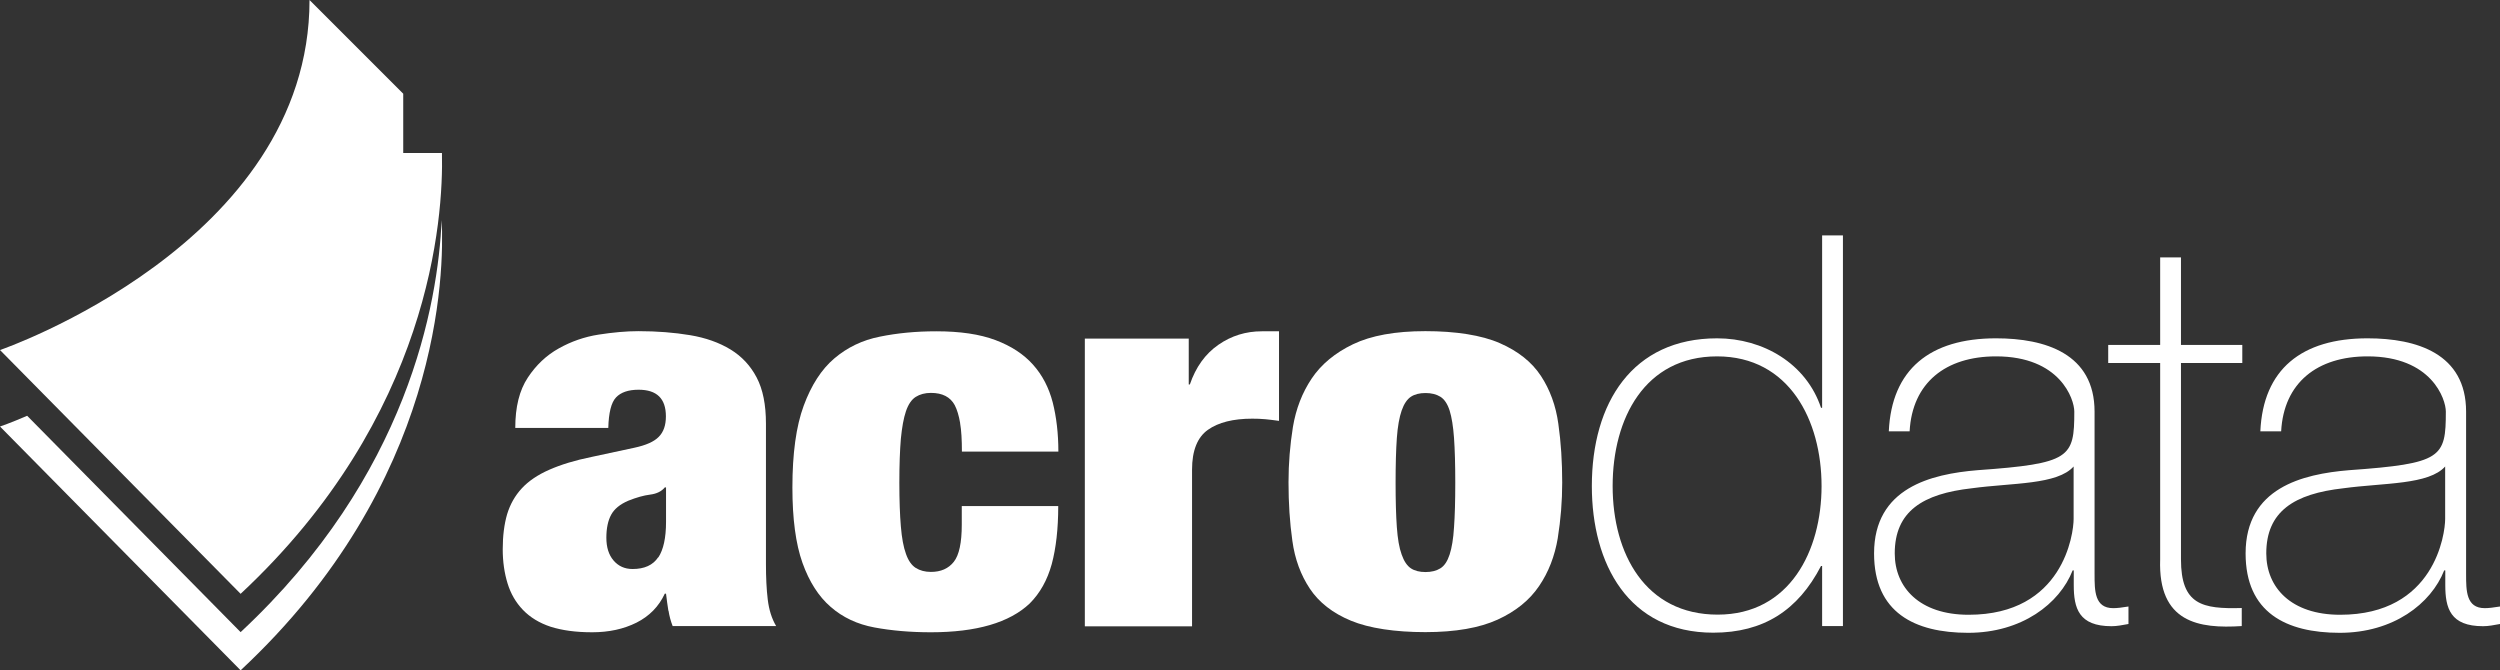 <?xml version="1.0" encoding="UTF-8"?>
<svg id="Layer_1" data-name="Layer 1" xmlns="http://www.w3.org/2000/svg" viewBox="0 0 181.41 48.65">
  <rect x="0" y="0" width="181.41" height="48.65" fill="#333333" stroke="none"/>
  <defs>
    <style>
      .cls-1 {
        fill: #fff;
      }
    </style>
  </defs>
  <path class="cls-1" d="M48.5,44.32c-.06-.39-.12-.8-.17-1.24h-.09c-.43.93-1.12,1.63-2.05,2.1-.94.47-2.01.7-3.22.7s-2.18-.14-3.01-.4c-.82-.27-1.49-.68-2.01-1.22-.52-.54-.89-1.18-1.12-1.93-.23-.75-.35-1.57-.35-2.47,0-.98.11-1.83.32-2.55.22-.72.57-1.34,1.06-1.87.49-.53,1.15-.98,1.99-1.35.84-.37,1.87-.69,3.11-.94l3.07-.66c.84-.18,1.43-.44,1.77-.79.35-.35.52-.84.52-1.49,0-1.29-.66-1.93-1.98-1.93-.75,0-1.29.19-1.64.56-.35.37-.53,1.11-.56,2.21h-6.75c0-1.52.3-2.73.91-3.65.6-.91,1.35-1.62,2.25-2.12.89-.5,1.86-.84,2.89-1s2-.25,2.89-.25c1.35,0,2.6.1,3.74.29,1.14.19,2.12.54,2.94,1.04.82.5,1.45,1.18,1.9,2.04.45.86.67,1.97.67,3.34v10.18c0,.98.04,1.84.13,2.58.09.75.29,1.39.61,1.93h-7.51c-.14-.36-.24-.73-.3-1.12ZM47.77,40.45c.37-.56.56-1.42.56-2.58v-2.5h-.09c-.23.28-.58.46-1.06.52-.48.06-1,.21-1.58.44-.61.26-1.02.6-1.25,1.02-.23.42-.35.98-.35,1.67s.17,1.24.52,1.65c.35.41.81.62,1.38.62.86,0,1.48-.28,1.86-.85Z"/>
  <path class="cls-1" d="M69.67,30.69c-.09-.53-.22-.96-.39-1.29-.32-.59-.89-.89-1.73-.89-.43,0-.8.1-1.1.29-.3.19-.54.54-.71,1.04-.17.5-.29,1.17-.37,2-.07.83-.11,1.89-.11,3.18s.04,2.35.11,3.18c.07.84.19,1.5.37,1.99.17.49.41.83.71,1.02.3.19.67.29,1.1.29.72,0,1.27-.24,1.66-.73.39-.49.58-1.39.58-2.7v-1.35h7c0,1.65-.16,3.05-.47,4.21-.32,1.16-.85,2.11-1.6,2.86-1.47,1.39-3.86,2.09-7.17,2.09-1.5,0-2.86-.12-4.1-.35-1.24-.23-2.3-.73-3.17-1.49-.88-.76-1.56-1.83-2.05-3.2-.49-1.38-.73-3.2-.73-5.46,0-2.47.27-4.45.82-5.94.55-1.49,1.29-2.64,2.22-3.43.94-.8,2.04-1.33,3.3-1.58,1.27-.26,2.63-.39,4.1-.39,1.73,0,3.16.21,4.3.64,1.14.43,2.04,1.02,2.72,1.78.68.76,1.15,1.67,1.43,2.74.27,1.07.41,2.26.41,3.57h-7c0-.85-.04-1.54-.13-2.06Z"/>
  <path class="cls-1" d="M86.26,24.56v3.34h.08c.43-1.26,1.12-2.22,2.07-2.88.95-.66,2-.98,3.15-.98h1.25v6.5c-.35-.05-.68-.09-.99-.12-.32-.03-.63-.04-.95-.04-1.38,0-2.46.27-3.22.81-.76.54-1.15,1.5-1.15,2.89v11.37h-7.78v-20.88h7.53Z"/>
  <path class="cls-1" d="M113.04,39.04c-.22,1.31-.67,2.48-1.36,3.49-.69,1.02-1.69,1.83-3,2.43-1.31.6-3.06.91-5.25.91s-4.08-.28-5.4-.83c-1.33-.55-2.32-1.33-2.98-2.32s-1.09-2.15-1.27-3.47c-.19-1.33-.28-2.75-.28-4.26,0-1.36.11-2.7.32-4.01.22-1.31.67-2.48,1.36-3.51.69-1.03,1.69-1.86,3-2.49,1.31-.63,3.06-.95,5.25-.95s4.08.29,5.4.87c1.33.58,2.32,1.37,2.98,2.37.66,1,1.09,2.17,1.27,3.49.19,1.33.28,2.75.28,4.26,0,1.36-.11,2.7-.32,4.01ZM101.36,38.25c.06.84.17,1.5.35,1.99.17.49.4.82.67,1,.27.18.63.27,1.06.27s.79-.09,1.08-.27c.29-.18.51-.51.67-1,.16-.49.27-1.15.32-1.99.06-.83.09-1.91.09-3.22s-.03-2.39-.09-3.24c-.06-.85-.17-1.52-.32-2-.16-.49-.38-.82-.67-1-.29-.18-.65-.27-1.08-.27s-.79.09-1.06.27c-.27.18-.5.51-.67,1-.17.49-.29,1.16-.35,2-.06.85-.09,1.93-.09,3.24s.03,2.38.09,3.22Z"/>
  <path class="cls-1" d="M132.22,41.07h-.08c-1.67,3.22-4.17,4.84-7.82,4.84-6.16,0-8.81-5-8.81-10.64,0-6.03,2.94-10.72,9.09-10.72,3.34,0,6.47,1.83,7.54,5.04h.08v-12.51h1.51v28.35h-1.51v-4.37ZM132.18,35.27c0-4.76-2.34-9.41-7.58-9.41s-7.58,4.49-7.58,9.41,2.38,9.33,7.62,9.33,7.54-4.65,7.54-9.33Z"/>
  <path class="cls-1" d="M151.99,41.67c0,1.19,0,2.46,1.35,2.46.28,0,.64-.04,1.11-.12v1.27c-.44.08-.83.16-1.23.16-2.38,0-2.74-1.31-2.74-2.98v-1.07h-.08c-.95,2.42-3.69,4.53-7.58,4.53s-6.83-1.47-6.83-5.76c0-4.76,4.13-5.76,7.5-6.04,6.75-.48,7.03-.91,7.03-4.25,0-.91-1.03-4.01-5.68-4.01-3.65,0-6.08,1.91-6.27,5.44h-1.51c.2-4.49,2.98-6.75,7.78-6.75,3.57,0,7.15,1.11,7.15,5.32v11.79ZM150.48,33.84c-1.19,1.35-4.45,1.19-7.39,1.59-3.57.4-5.6,1.67-5.6,4.73,0,2.46,1.79,4.45,5.36,4.45,6.87,0,7.62-5.88,7.62-6.95v-3.81Z"/>
  <path class="cls-1" d="M162.71,26.34h-4.45v14.25c0,3.3,1.55,3.61,4.41,3.53v1.31c-3.1.2-6.08-.24-5.92-4.84v-14.25h-3.77v-1.31h3.77v-6.35h1.51v6.35h4.45v1.31Z"/>
  <path class="cls-1" d="M178.95,41.67c0,1.19,0,2.46,1.35,2.46.28,0,.64-.04,1.11-.12v1.27c-.44.08-.83.16-1.23.16-2.38,0-2.74-1.31-2.74-2.98v-1.07h-.08c-.95,2.42-3.69,4.53-7.58,4.53s-6.83-1.47-6.83-5.76c0-4.76,4.13-5.76,7.5-6.04,6.75-.48,7.03-.91,7.03-4.25,0-.91-1.03-4.01-5.68-4.01-3.65,0-6.08,1.91-6.27,5.44h-1.51c.2-4.49,2.98-6.75,7.78-6.75,3.57,0,7.15,1.11,7.15,5.32v11.79ZM177.44,33.84c-1.19,1.35-4.45,1.19-7.39,1.59-3.57.4-5.6,1.67-5.6,4.73,0,2.46,1.79,4.45,5.36,4.45,6.87,0,7.62-5.88,7.62-6.95v-3.81Z"/>
  <g>
    <path class="cls-1" d="M17.46,45.87L1.97,30.17c-1.22.53-1.97.78-1.97.78l17.46,17.69c14.57-13.58,14.78-28.87,14.59-32.67-.27,6.05-2.43,18.57-14.59,29.9Z"/>
    <path class="cls-1" d="M29.26,11.1v-4.3L22.46,0C22.46,17.69,0,25.4,0,25.4l17.46,17.69c13.81-12.88,14.72-27.29,14.61-31.99h-2.82Z"/>
  </g>
</svg>